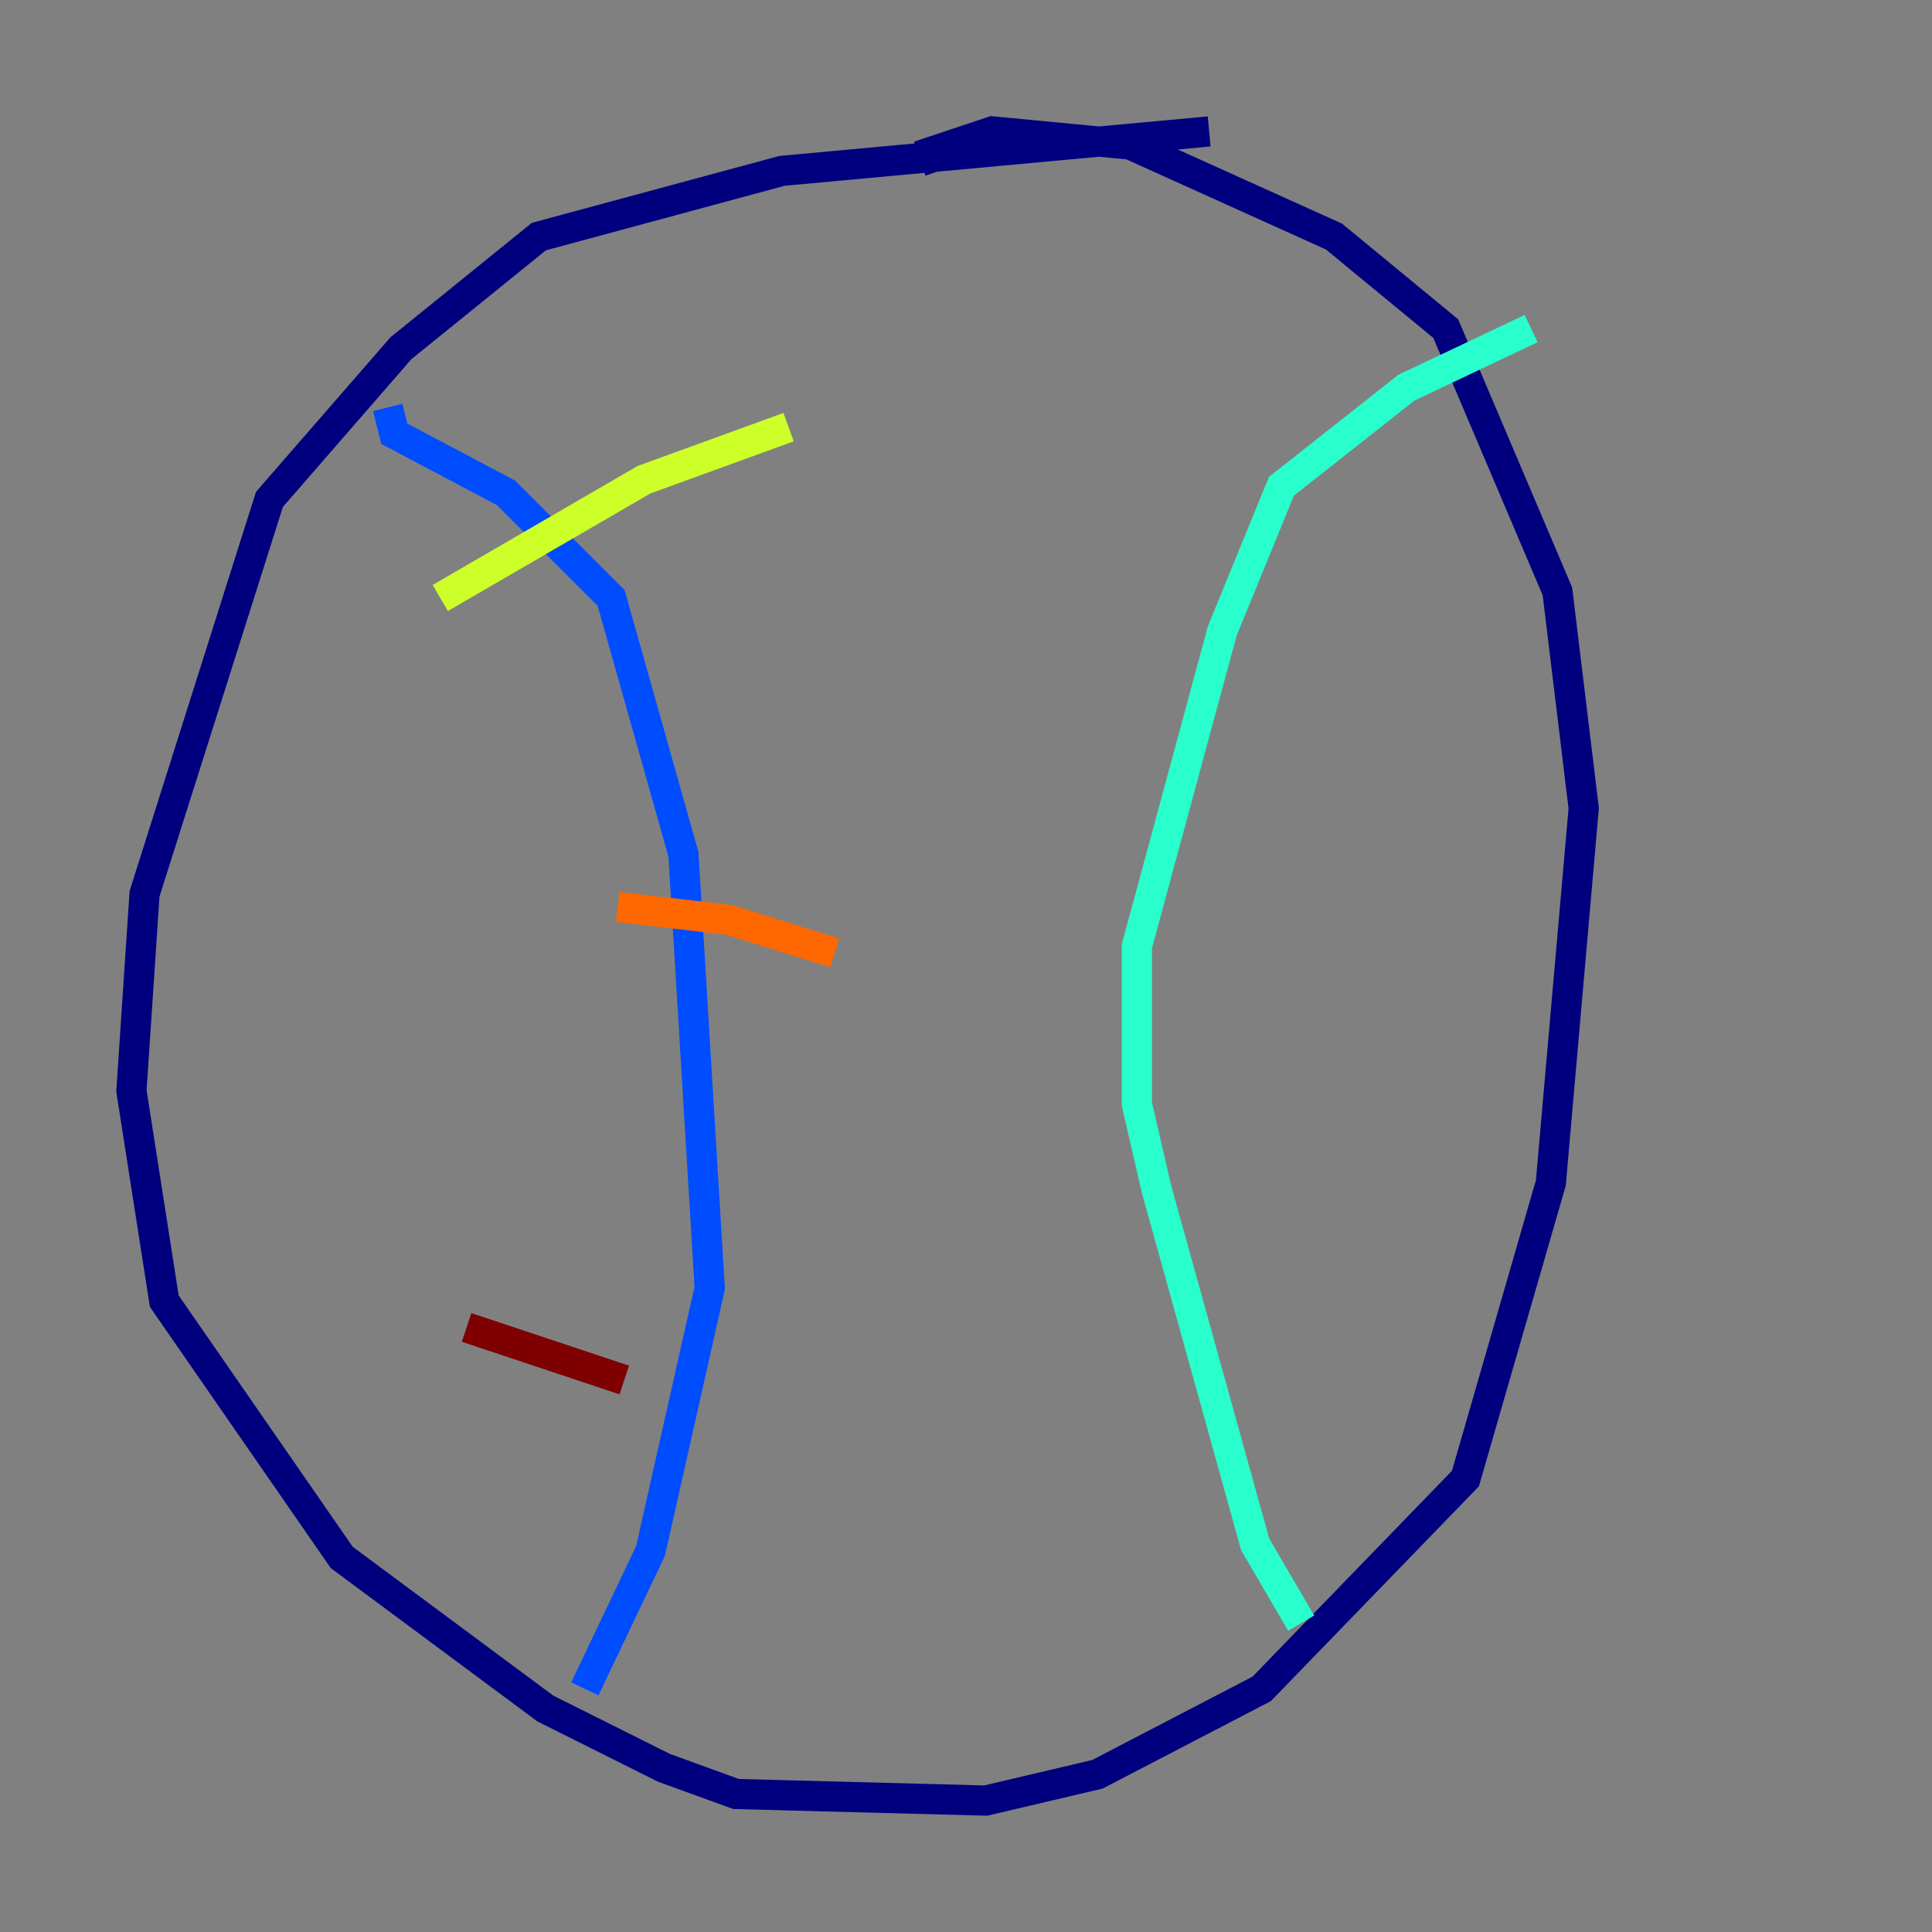 <?xml version="1.0" encoding="utf-8" ?>
<svg baseProfile="tiny" height="128" version="1.2" viewBox="0,0,128,128" width="128" xmlns="http://www.w3.org/2000/svg" xmlns:ev="http://www.w3.org/2001/xml-events" xmlns:xlink="http://www.w3.org/1999/xlink"><rect x="0" y="0" width="128" height="128" fill="#808080" stroke="none"/><defs /><polyline fill="none" points="80.109,8.707 51.809,11.32 35.701,15.674 26.558,23.075 17.85,33.088 9.578,59.211 8.707,72.272 10.884,86.204 22.64,103.184 36.136,113.197 43.973,117.116 48.762,118.857 65.306,119.293 72.707,117.551 83.592,111.891 97.088,97.959 102.748,78.367 104.925,53.551 103.184,39.184 95.782,21.769 88.381,15.674 74.884,9.578 65.742,8.707 61.823,10.014 62.258,11.32" stroke="#00007f" stroke-width="2" /><polyline fill="none" points="25.687,26.993 26.122,28.735 33.524,32.653 40.49,39.619 45.279,56.599 47.02,85.333 43.102,102.748 38.748,111.891" stroke="#004cff" stroke-width="2" /><polyline fill="none" points="101.442,21.769 93.17,25.687 84.898,32.218 80.98,41.796 75.32,62.694 75.32,73.143 76.626,78.803 83.156,102.313 86.204,107.537" stroke="#29ffcd" stroke-width="2" /><polyline fill="none" points="29.17,39.619 42.667,31.782 52.245,28.299" stroke="#cdff29" stroke-width="2" /><polyline fill="none" points="40.925,60.082 48.327,60.952 55.292,63.129" stroke="#ff6700" stroke-width="2" /><polyline fill="none" points="30.912,87.946 41.361,91.429" stroke="#7f0000" stroke-width="2" /></svg>